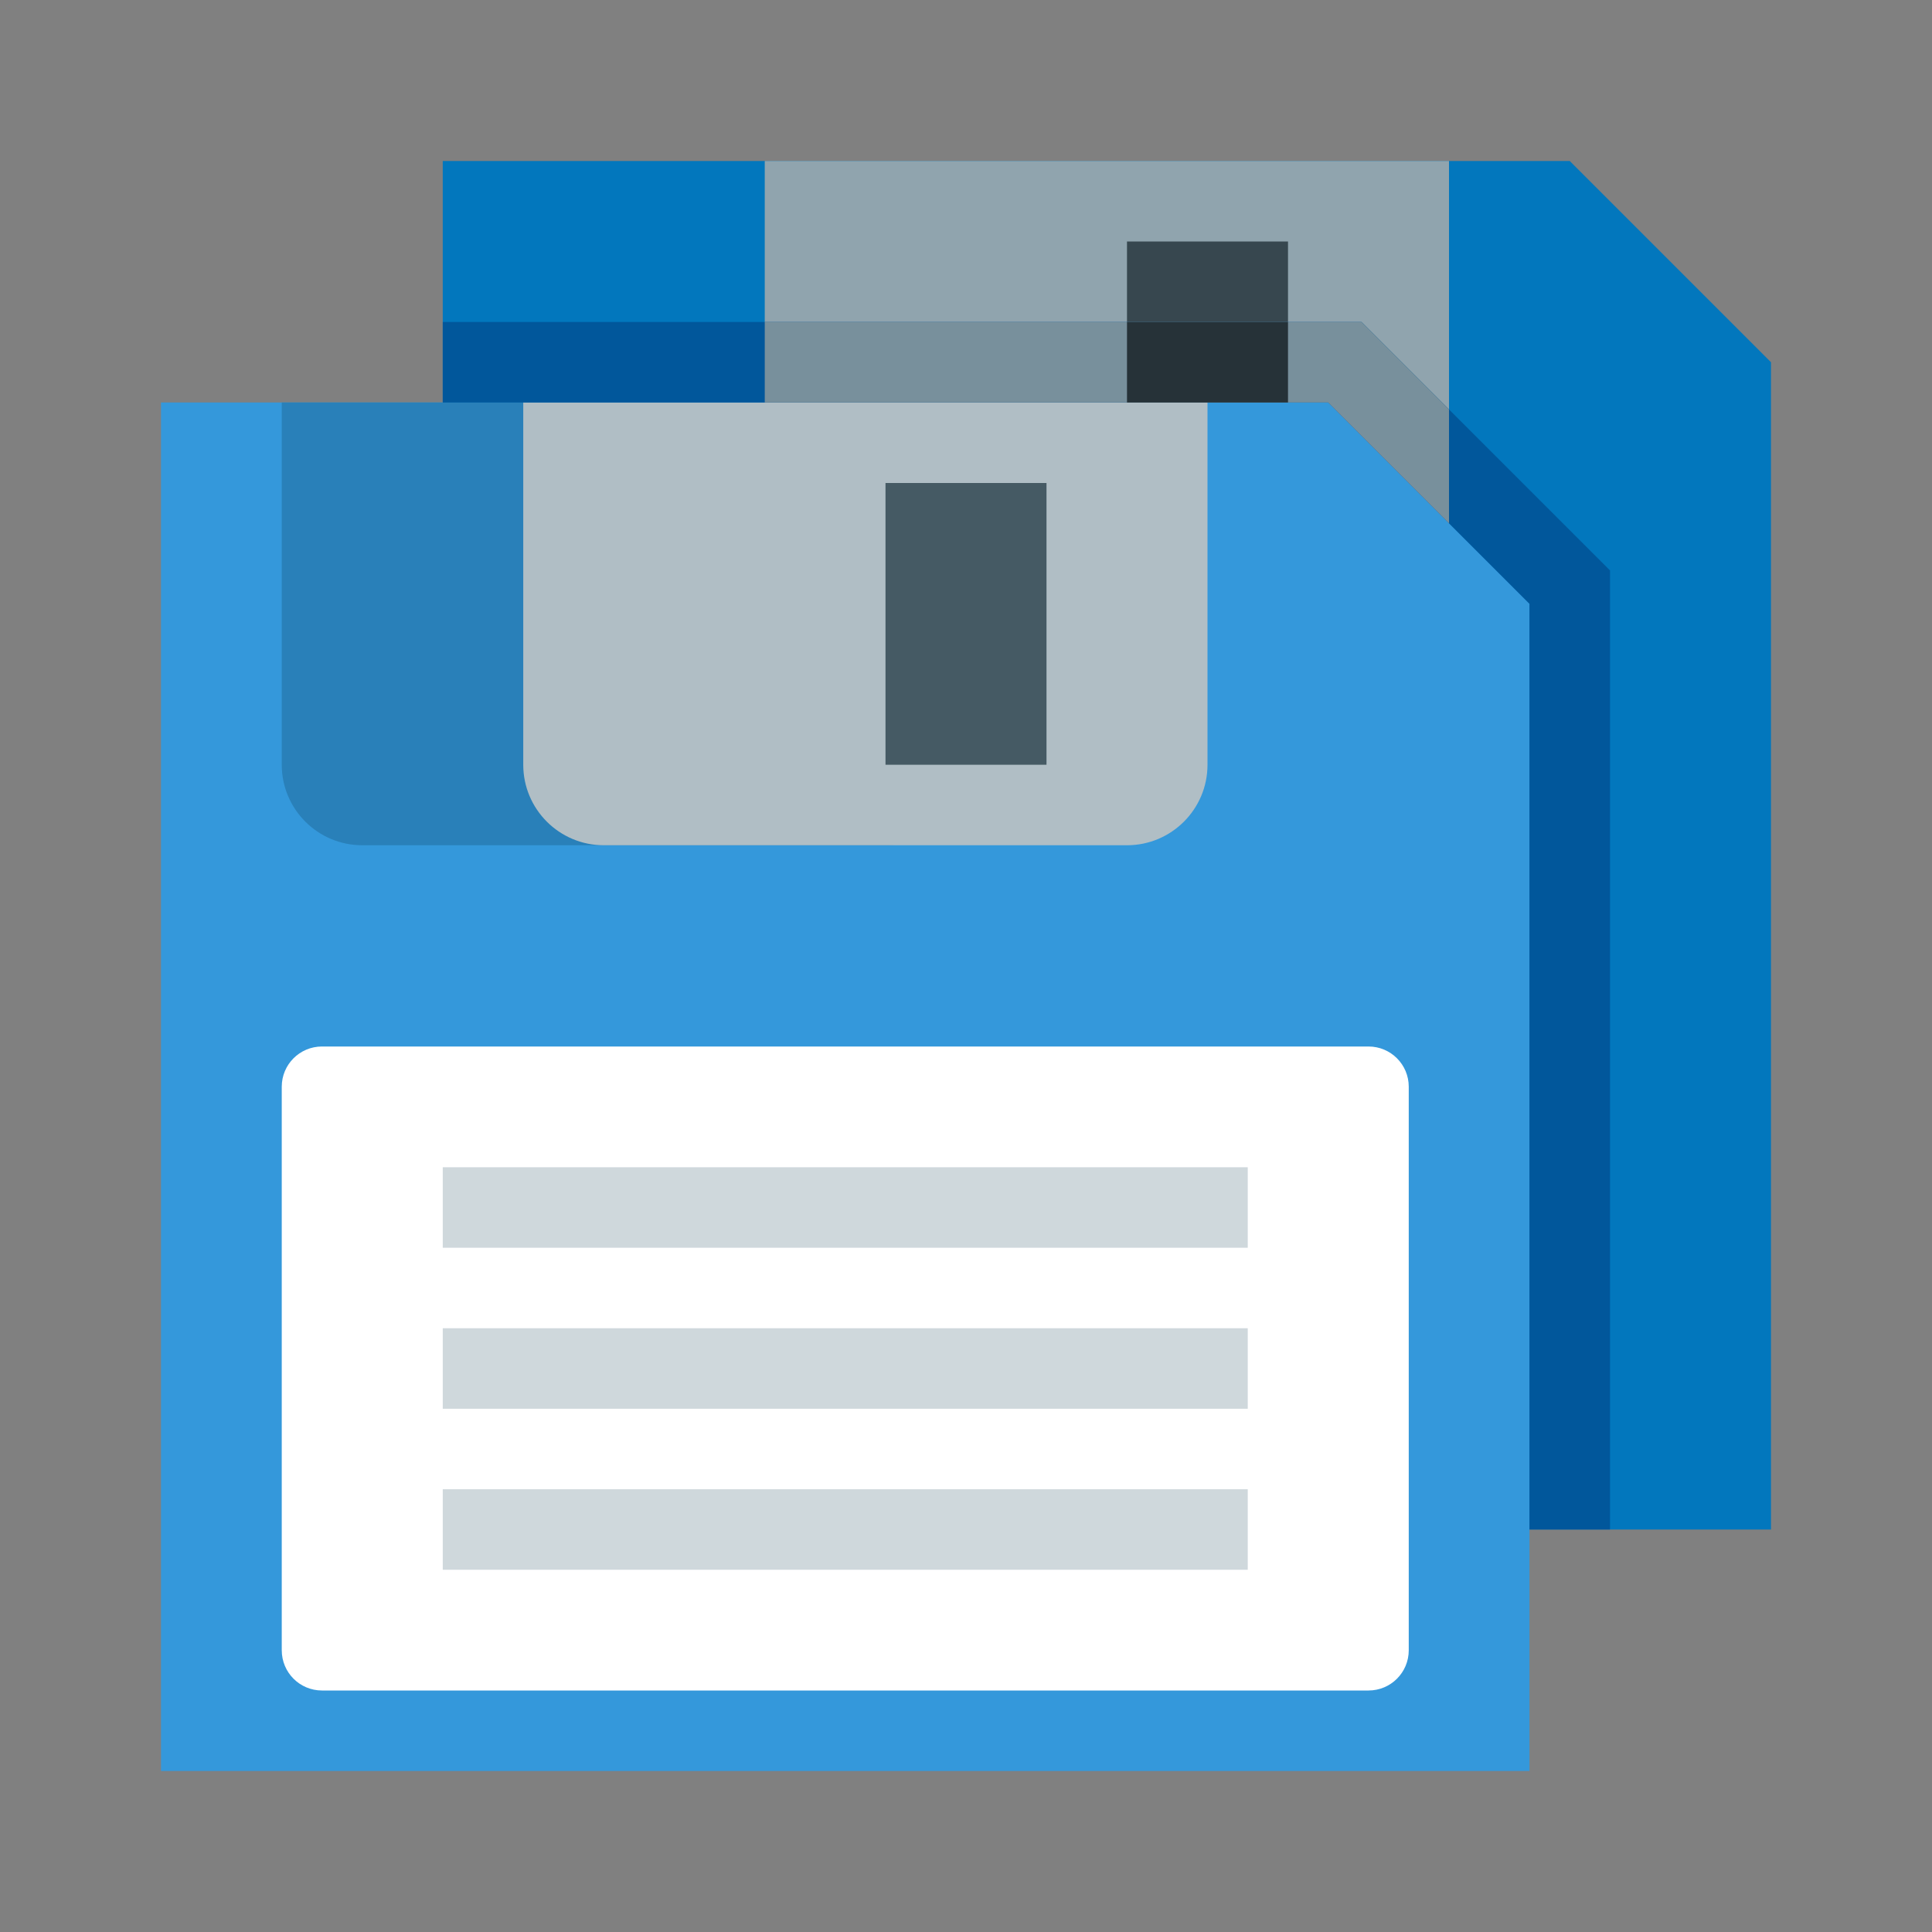 <svg xmlns="http://www.w3.org/2000/svg" viewBox="0 0 48 48" width="500px" height="500px"><rect x="0" y="0" width="48" height="48" fill="#808080" stroke="none"/><path fill="#0277BD" d="M44 38L11 38 11 4 39 4 44 9z"/><path fill="#90A4AE" d="M19,4v9c0,1.104,0.896,2,2,2h13c1.104,0,2-0.896,2-2V4H19z"/><path fill="#37474F" d="M28 6H32V13H28z"/><path fill="#3498DB" d="M38 44L4 44 4 10 33 10 38 15z"/><path fill="#FFF" d="M35,41c0,0.553-0.447,1-1,1H8c-0.553,0-1-0.447-1-1V27c0-0.553,0.447-1,1-1h26c0.553,0,1,0.447,1,1V41z"/><path fill="#CFD8DC" d="M11 33H31V35H11zM11 29H31V31H11zM11 37H31V39H11z"/><path fill="#2980B9" d="M7,10v9c0,1.104,0.896,2,2,2h13c1.104,0,2-0.896,2-2v-9H7z"/><path fill="#B0BEC5" d="M13,10v9c0,1.104,0.896,2,2,2h13c1.104,0,2-0.896,2-2v-9H13z"/><path fill="#455A64" d="M22 12H26V19H22z"/><path fill="#01579B" d="M34.414 8.586L33.828 8 33 8 30 8 24 8 14 8 11 8 11 10 14 10 24 10 30 10 33 10 38 15 38 38 40 38 40 15 40 14.172 39.414 13.586z"/><path fill="#78909C" d="M34.414 8.586L33.828 8 33 8 30 8 24 8 19 8 19 10 24 10 30 10 33 10 36 13 36 10.172z"/><path fill="#263238" d="M28 8H32V10H28z"/></svg>